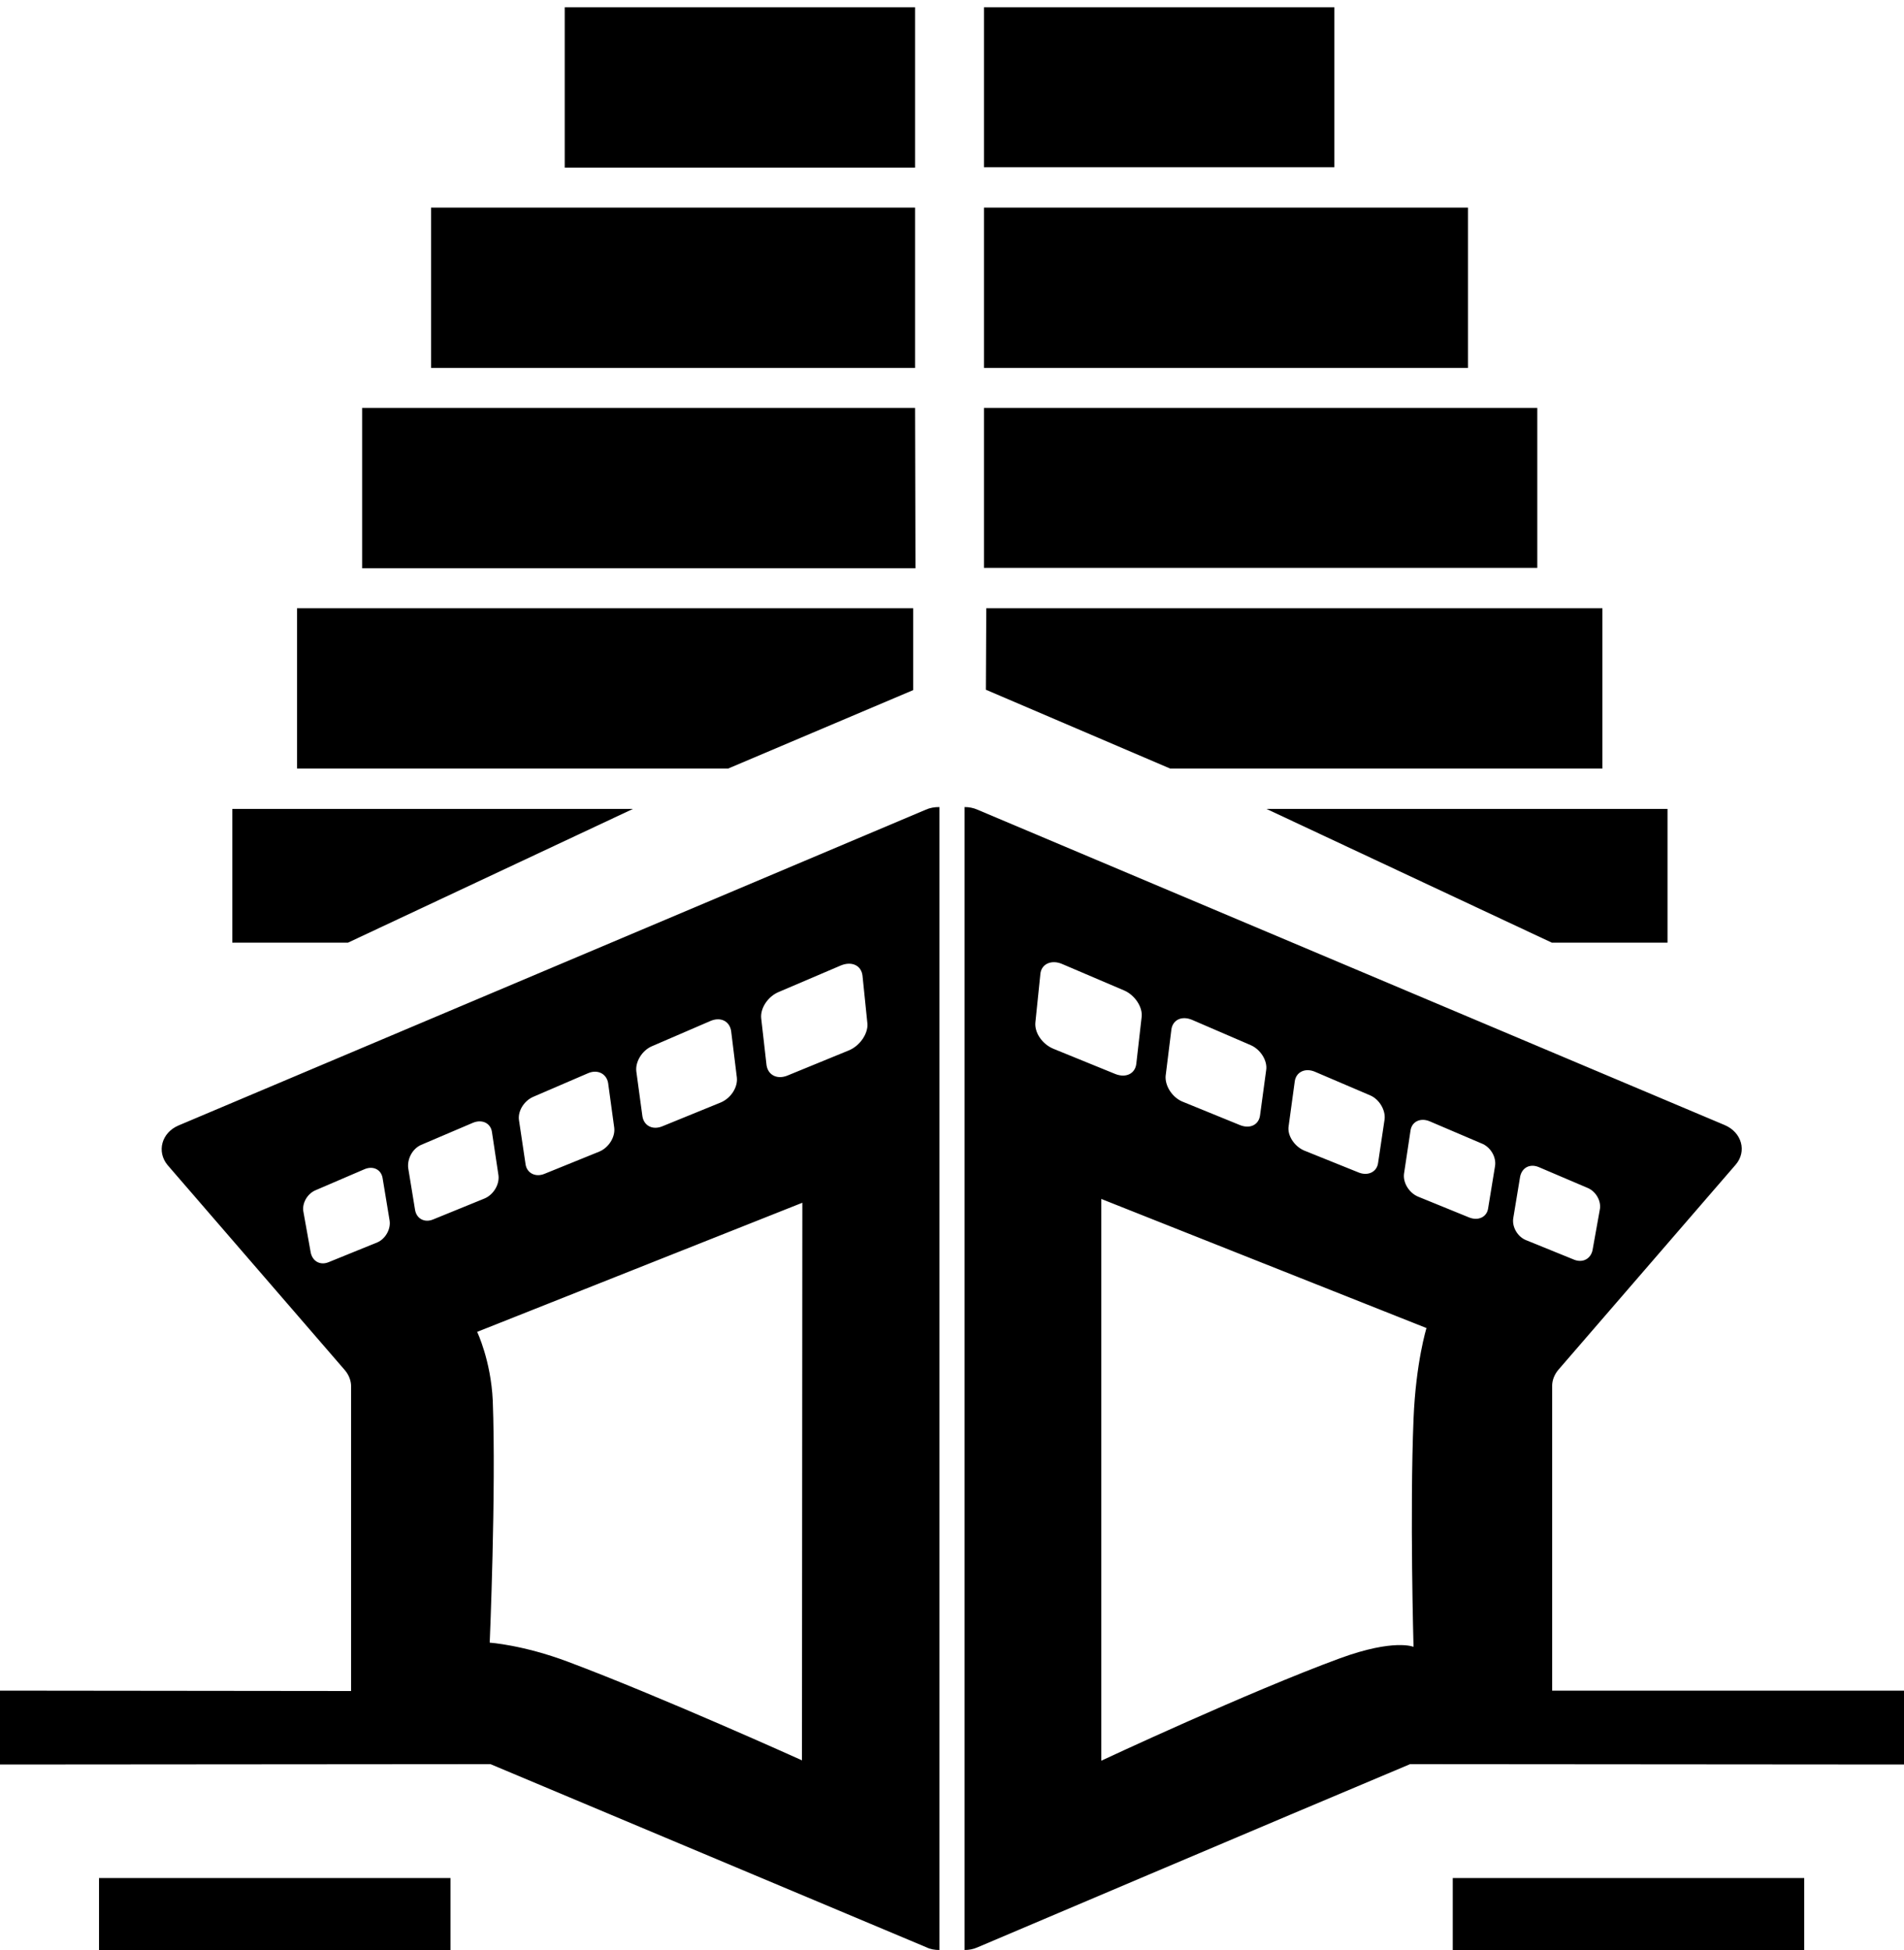 <?xml version="1.0" encoding="utf-8"?>
<!-- Generator: Adobe Illustrator 21.1.0, SVG Export Plug-In . SVG Version: 6.00 Build 0)  -->
<svg version="1.1" id="Layer_1" xmlns="http://www.w3.org/2000/svg" xmlns:xlink="http://www.w3.org/1999/xlink" x="0px" y="0px"
	 viewBox="0 0 500 512" style="enable-background:new 0 0 500 512;" xml:space="preserve">
<path d="M240.3,54.5H113.2v42.1h127.1L240.3,54.5L240.3,54.5z M240.3,1.9h-92V44h92V1.9L240.3,1.9z M403.7,107.1H258.4v42h145.3
	V107.1z M407.5,247.5h30.4v-35.1H332.6L407.5,247.5z M240.3,107.1H95.1v42.1h145.3L240.3,107.1L240.3,107.1z M385.6,54.5H258.4v42.1
	h127.1V54.5H385.6z M350.4,1.9h-92v42h92V1.9z M258.9,181.1l48.4,20.7h113.5v-42.1H259L258.9,181.1z M243.1,212.6L46.9,295.5
	c-4.5,1.9-5.8,6.9-2.9,10.4l46.6,53.9c1,1.2,1.6,2.7,1.6,4.2v79.4c0,0.2,0,0.6,0,0.6L0,443.9v19.4c0,0,126.4-0.1,128.8-0.1
	c31.9,13.4,114.5,48.1,114.5,48.1c1,0.5,2.2,0.7,3.4,0.7c0-0.4,0-299.7,0-300.1C245.4,211.9,244.2,212.1,243.1,212.6z M171.2,274.7
	l15.3-6.6c2.7-1.2,5.1,0,5.5,2.6l1.5,12.2c0.3,2.6-1.6,5.5-4.3,6.6l-15.2,6.2c-2.6,1.1-4.9-0.1-5.3-2.6l-1.6-11.8
	C166.8,278.8,168.6,275.8,171.2,274.7z M140,288l14.4-6.2c2.5-1.1,4.9,0.1,5.3,2.6l1.6,11.7c0.3,2.5-1.5,5.3-4,6.3l-14.3,5.8
	c-2.4,1-4.7-0.2-5-2.6l-1.7-11.4C135.9,291.9,137.5,289.1,140,288z M99.1,326.2l-12.8,5.2c-2.2,0.9-4.2-0.2-4.7-2.5l-1.9-10.6
	c-0.5-2.3,1-4.9,3.2-5.8l12.8-5.5c2.3-1,4.5,0.1,4.8,2.5l1.8,10.9C102.7,322.7,101.2,325.3,99.1,326.2z M109,317.7l-1.8-11
	c-0.3-2.4,1.1-5.1,3.4-6.1l13.6-5.8c2.4-1,4.7,0.1,5,2.5l1.7,11.3c0.3,2.4-1.3,5.1-3.7,6.1l-13.5,5.5
	C111.5,321.1,109.4,320,109,317.7z M210.6,462.2c0,0-37.2-16.8-61.5-25.9c-11.7-4.4-20.5-5-20.5-5s1.7-39.6,0.8-63.6
	c-0.5-10.5-4.1-18-4.1-18l85.4-33.9L210.6,462.2L210.6,462.2z M222.9,275.8l-16.1,6.6c-2.7,1.1-5.1-0.1-5.5-2.7l-1.4-12.3
	c-0.3-2.6,1.7-5.7,4.5-6.9l16.4-7c2.9-1.2,5.4,0,5.7,2.7l1.3,12.7C227.9,271.5,225.8,274.6,222.9,275.8z M381.5,512h92.3v-18.9
	h-92.3V512L381.5,512z M407.6,443.9c0,0,0-0.4,0-0.6v-79.4c0-1.5,0.6-3,1.6-4.2l46.6-53.9c3-3.5,1.6-8.5-2.9-10.4l-196.2-82.8
	c-1.1-0.5-2.3-0.7-3.4-0.7c0,0.4,0,299.7,0,300.1c1.1,0,2.3-0.2,3.4-0.7c0,0,81.2-34.5,113.6-48.1c17.2,0,129.7,0.1,129.7,0.1v-19.4
	H407.6z M338.4,295.7L340,284c0.3-2.5,2.7-3.7,5.3-2.6l14.5,6.2c2.4,1,4.1,3.9,3.8,6.3l-1.7,11.4c-0.3,2.4-2.6,3.5-5,2.6l-14.4-5.8
	C339.9,301,338,298.1,338.4,295.7z M306.1,282.5l1.5-12.1c0.3-2.6,2.7-3.8,5.5-2.6l15.3,6.6c2.6,1.1,4.5,4.1,4.1,6.6l-1.6,11.8
	c-0.3,2.5-2.6,3.7-5.3,2.6l-15.2-6.2C307.7,288,305.9,285,306.1,282.5z M271.9,268.4l1.3-12.6c0.2-2.7,2.9-3.9,5.7-2.7l16.4,7
	c2.7,1.2,4.8,4.3,4.5,6.9l-1.4,12.3c-0.3,2.6-2.7,3.8-5.5,2.7l-16.2-6.6C273.7,274.2,271.6,271.1,271.9,268.4z M371.2,372.6
	c-1,24.5,0,59.8,0,59.8s-5.1-2.2-19.3,3c-24,8.8-62.7,26.9-62.7,26.9V314.8l85.4,33.9C374.6,348.7,371.8,357.7,371.2,372.6z
	 M392.6,306.2l-1.8,11c-0.3,2.3-2.5,3.4-4.9,2.5l-13.5-5.5c-2.4-1-4-3.7-3.7-6l1.7-11.3c0.3-2.4,2.6-3.5,5-2.5l13.6,5.8
	C391.4,301.1,393,303.8,392.6,306.2z M397.4,319.8l1.8-10.9c0.5-2.3,2.5-3.4,4.8-2.5l12.9,5.5c2.2,0.9,3.7,3.5,3.2,5.8l-1.9,10.6
	c-0.5,2.2-2.5,3.3-4.7,2.5l-12.8-5.2C398.5,324.7,397,322.1,397.4,319.8z M166.2,212.4H61v35.1h30.4L166.2,212.4z M26,512h92.3
	v-18.9H26V512z M239.8,181.2v-21.5H78v42.1h113.2L239.8,181.2z"/>
</svg>
